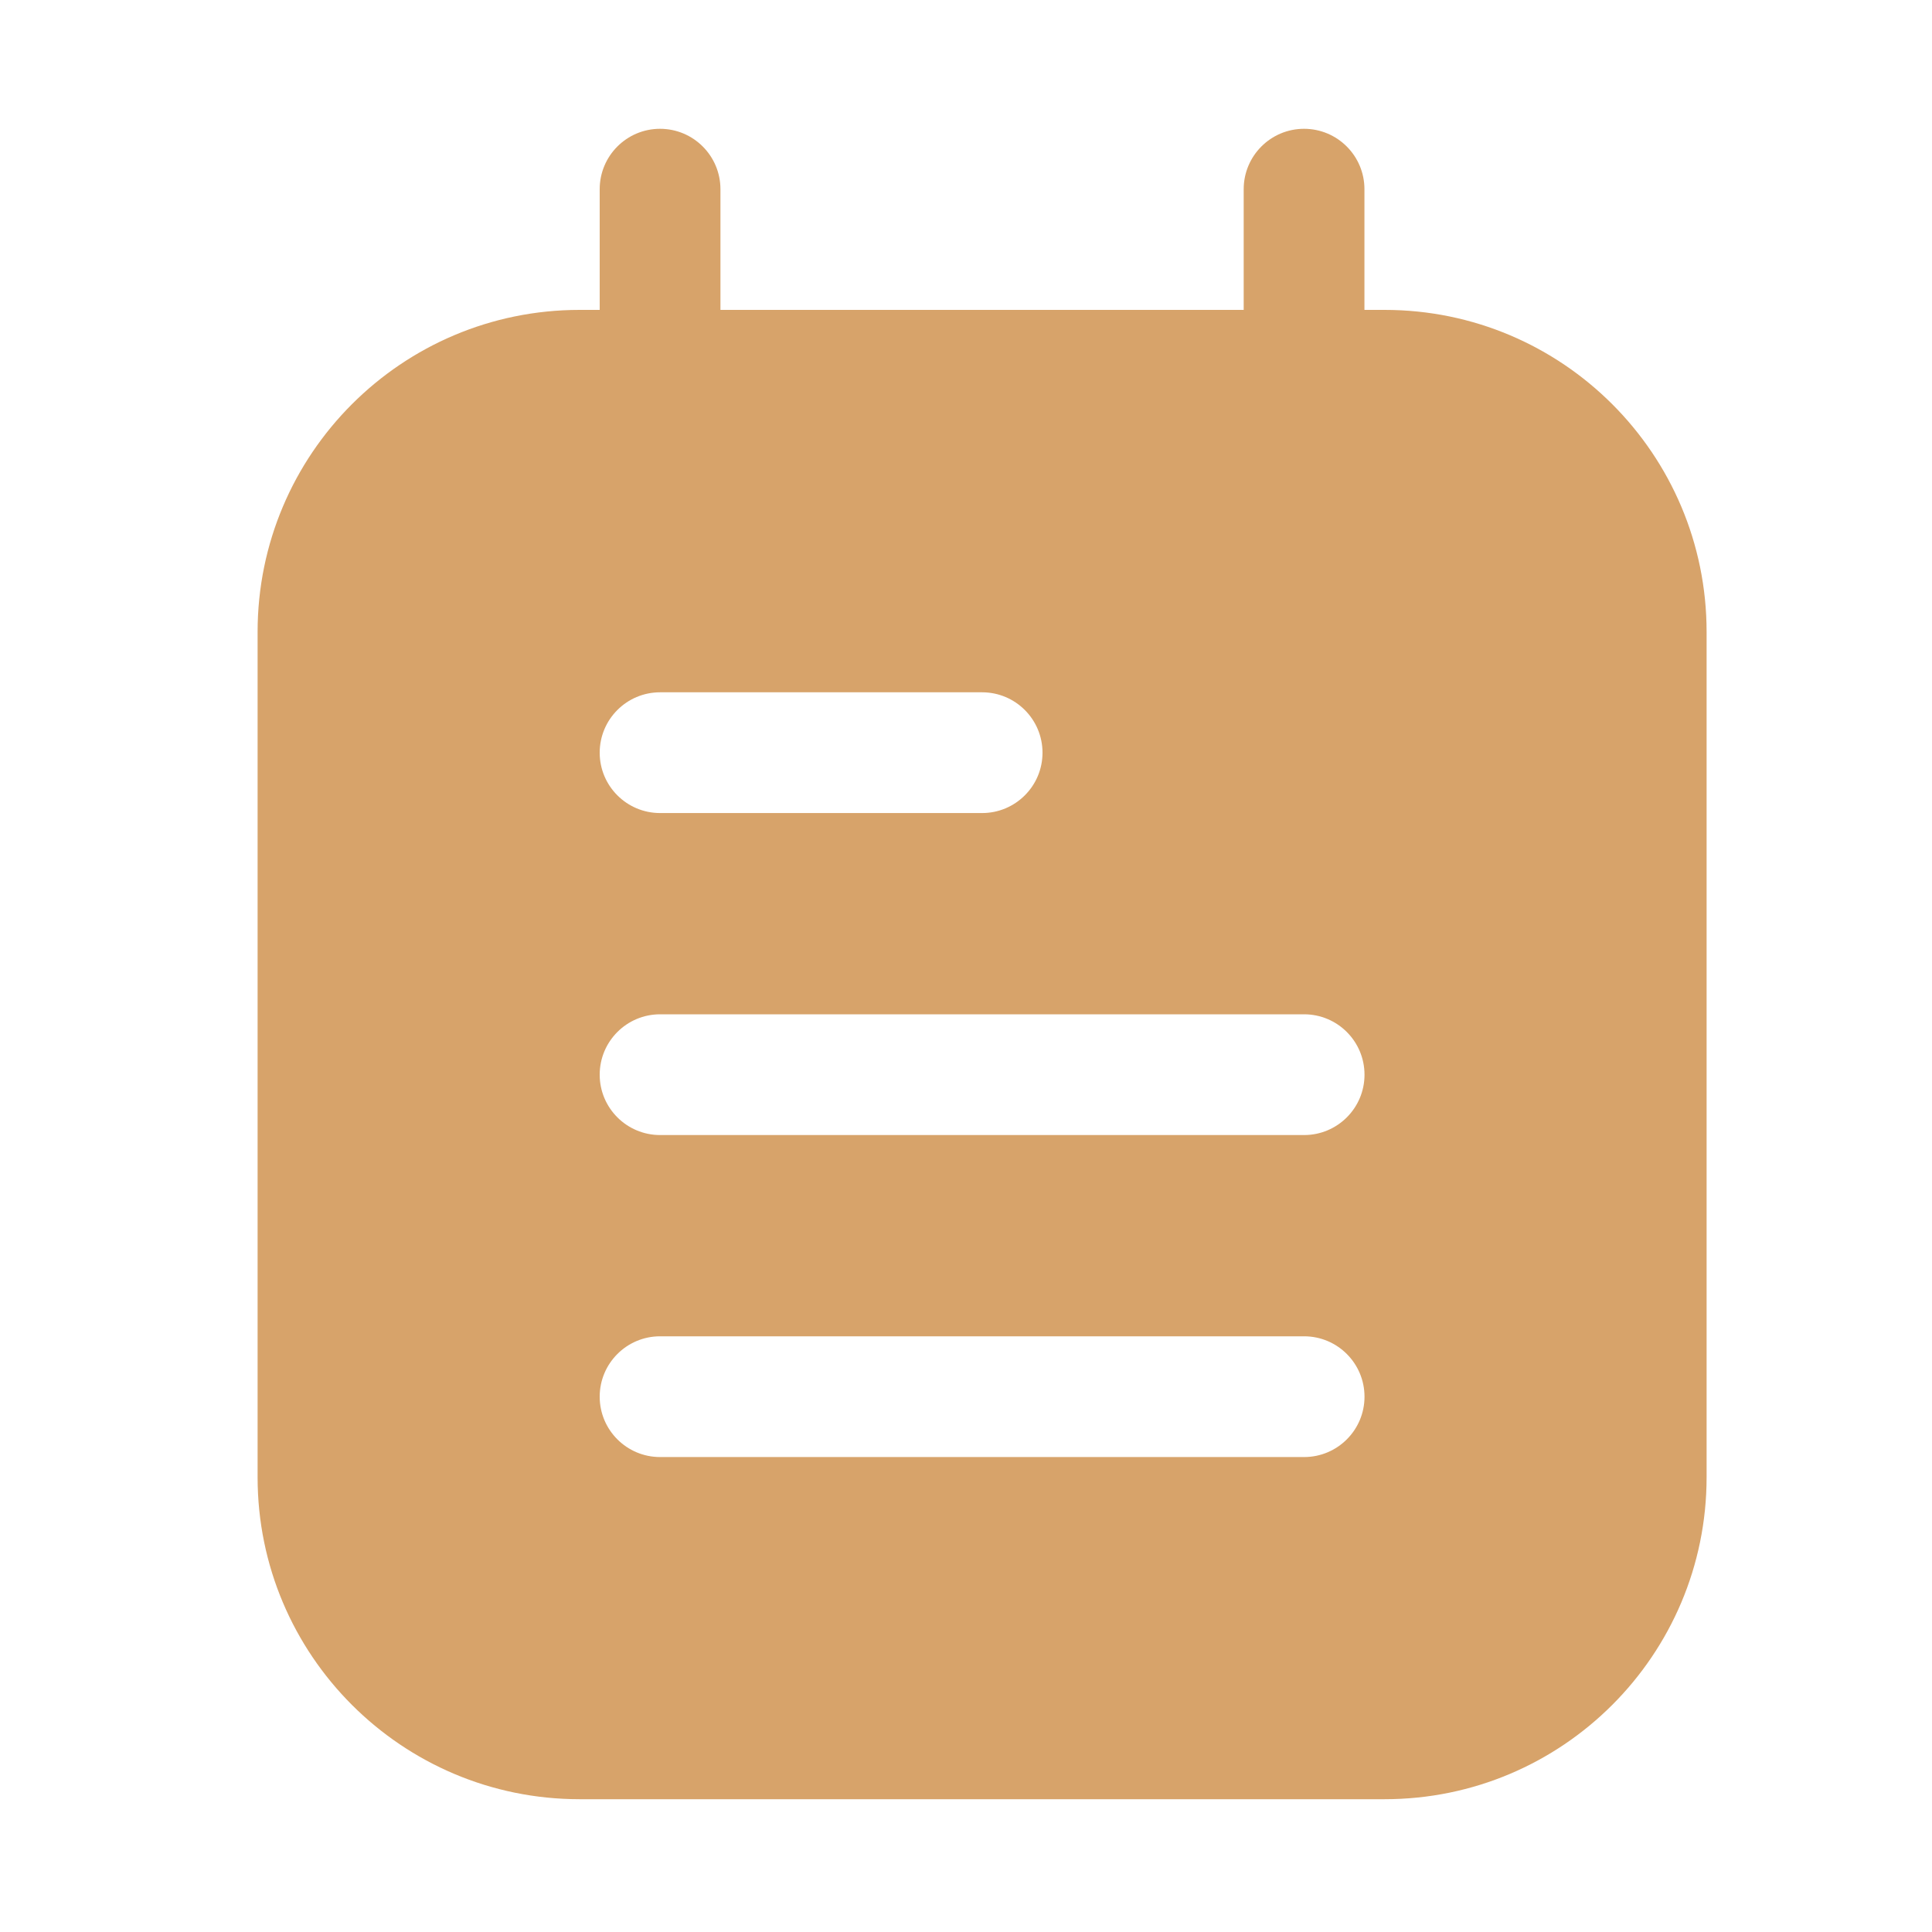 <svg width="30" height="30" viewBox="0 0 30 30" fill="none" xmlns="http://www.w3.org/2000/svg">
<g id="icon">
<g id="agenda">
<path id="Subtract" fill-rule="evenodd" clip-rule="evenodd" d="M21.187 2.938C21.187 2.42 20.767 2 20.249 2C19.732 2 19.312 2.42 19.312 2.938V4.812H11.187V2.938C11.187 2.42 10.767 2 10.249 2C9.732 2 9.312 2.42 9.312 2.938V4.812H9C6.239 4.812 4 7.051 4 9.812V22.938C4 25.699 6.239 27.938 9 27.938H21.5C24.261 27.938 26.5 25.699 26.5 22.938V9.812C26.5 7.051 24.261 4.812 21.5 4.812H21.187V2.938ZM10.25 10.75C9.732 10.75 9.312 11.17 9.312 11.688C9.312 12.205 9.732 12.625 10.25 12.625H15.25C15.768 12.625 16.188 12.205 16.188 11.688C16.188 11.17 15.768 10.75 15.25 10.75H10.25ZM9.312 16.688C9.312 16.17 9.732 15.75 10.25 15.75H20.25C20.768 15.75 21.188 16.17 21.188 16.688C21.188 17.205 20.768 17.625 20.25 17.625H10.25C9.732 17.625 9.312 17.205 9.312 16.688ZM10.25 20.75C9.732 20.75 9.312 21.17 9.312 21.688C9.312 22.205 9.732 22.625 10.25 22.625H20.25C20.768 22.625 21.188 22.205 21.188 21.688C21.188 21.17 20.768 20.75 20.25 20.75H10.25Z" fill="#D7A36A"/>
</g>
</g>
</svg>
